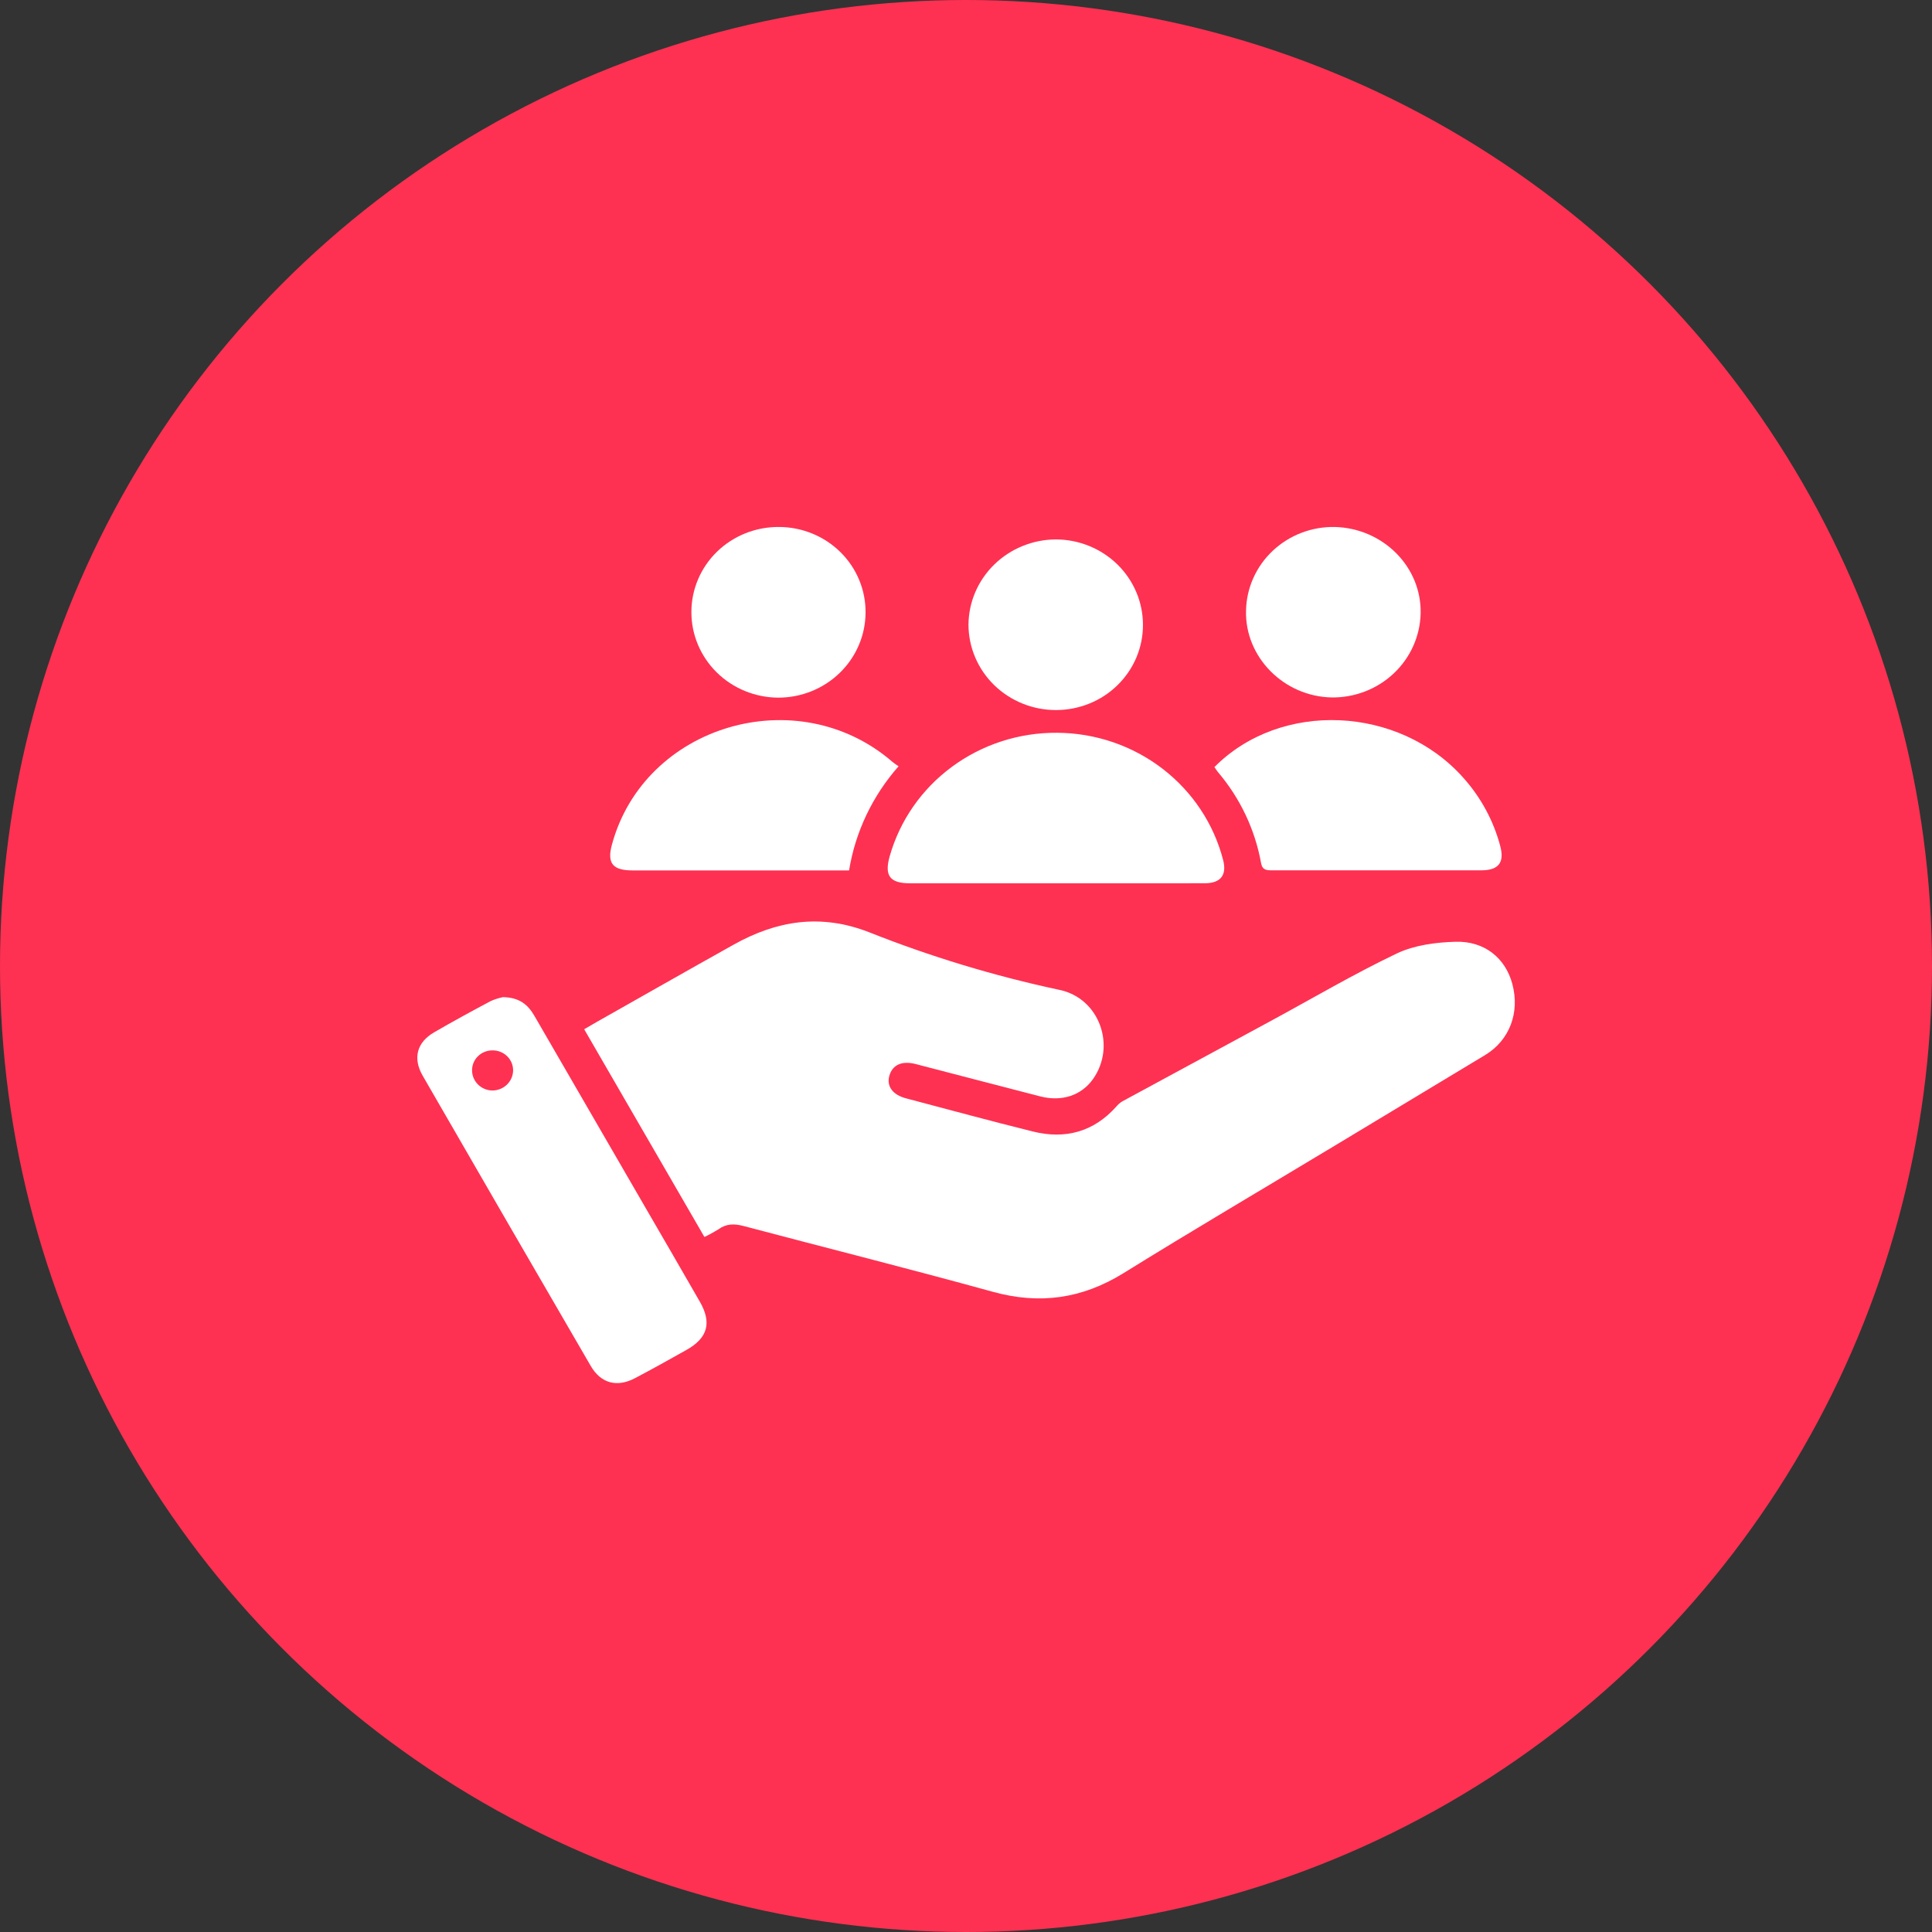 <svg width="88" height="88" viewBox="0 0 88 88" fill="none" xmlns="http://www.w3.org/2000/svg">
<rect x="0" y="0" width="88" height="88" fill="#333333" stroke="none"/>
<circle cx="44" cy="44" r="44" fill="#FE3152"/>
<g clip-path="url(#clip0_545_5678)">
<path d="M32.085 56.342C30.249 53.17 28.44 50.045 26.609 46.881C26.812 46.763 27.002 46.65 27.194 46.541C29.264 45.37 31.332 44.193 33.409 43.032C35.373 41.932 37.374 41.601 39.578 42.459C42.388 43.575 45.29 44.454 48.253 45.087C50.083 45.465 50.851 47.65 49.783 49.153C49.257 49.893 48.37 50.192 47.385 49.94C45.491 49.453 43.601 48.956 41.709 48.466C41.078 48.303 40.645 48.501 40.506 49.01C40.378 49.477 40.66 49.868 41.265 50.027C43.188 50.536 45.108 51.057 47.039 51.537C48.525 51.909 49.82 51.552 50.846 50.404C50.921 50.312 51.011 50.233 51.112 50.17C53.366 48.946 55.623 47.724 57.881 46.504C59.789 45.471 61.663 44.365 63.621 43.43C64.414 43.052 65.386 42.923 66.284 42.896C67.622 42.852 68.573 43.645 68.886 44.822C69.233 46.126 68.758 47.383 67.647 48.055C65.329 49.456 63.011 50.853 60.693 52.246C57.52 54.157 54.325 56.037 51.178 57.988C49.296 59.153 47.364 59.432 45.219 58.839C41.452 57.799 37.659 56.846 33.883 55.847C33.448 55.73 33.082 55.73 32.715 55.999C32.512 56.125 32.302 56.24 32.085 56.342Z" fill="white"/>
<path d="M31.876 59.289C31.027 57.812 30.173 56.337 29.316 54.863C27.658 52.002 26.002 49.141 24.346 46.279C24.052 45.767 23.665 45.43 22.908 45.419C22.717 45.458 22.53 45.518 22.352 45.597C21.484 46.06 20.619 46.529 19.771 47.023C18.988 47.477 18.797 48.199 19.247 48.987C21.793 53.401 24.346 57.811 26.908 62.218C27.373 63.018 28.116 63.21 28.946 62.762C29.722 62.354 30.491 61.923 31.257 61.493C32.236 60.948 32.432 60.255 31.876 59.289ZM22.427 49.671C22.183 49.668 21.95 49.572 21.777 49.403C21.605 49.234 21.506 49.007 21.502 48.768C21.496 48.529 21.587 48.298 21.755 48.125C21.923 47.952 22.154 47.851 22.398 47.844C22.523 47.838 22.647 47.857 22.764 47.899C22.881 47.941 22.988 48.006 23.079 48.089C23.17 48.173 23.243 48.274 23.293 48.385C23.343 48.497 23.37 48.617 23.372 48.739C23.372 48.861 23.348 48.982 23.301 49.095C23.254 49.208 23.185 49.31 23.097 49.397C23.009 49.483 22.905 49.552 22.79 49.599C22.675 49.646 22.552 49.671 22.427 49.671Z" fill="white"/>
<path d="M48.115 40.233C45.895 40.233 43.675 40.233 41.455 40.233C40.535 40.233 40.277 39.893 40.52 39.017C40.979 37.385 41.976 35.947 43.357 34.928C44.737 33.908 46.424 33.363 48.154 33.377C49.893 33.387 51.58 33.962 52.948 35.012C54.316 36.062 55.289 37.528 55.713 39.177C55.887 39.858 55.602 40.229 54.878 40.232C52.624 40.237 50.37 40.233 48.115 40.233Z" fill="white"/>
<path d="M38.674 39.646H28.81C27.906 39.646 27.645 39.319 27.869 38.484C29.339 33.02 36.322 30.955 40.651 34.704C40.74 34.775 40.833 34.842 40.929 34.903C39.741 36.248 38.96 37.891 38.674 39.646Z" fill="white"/>
<path d="M55.316 34.939C58.334 31.894 63.717 32.14 66.64 35.413C67.445 36.307 68.024 37.373 68.331 38.526C68.536 39.28 68.265 39.64 67.48 39.642C64.306 39.642 61.132 39.642 57.958 39.642C57.7 39.642 57.5 39.642 57.44 39.31C57.164 37.783 56.486 36.354 55.472 35.162C55.419 35.101 55.378 35.028 55.316 34.939Z" fill="white"/>
<path d="M31.492 27.867C31.493 27.358 31.597 26.853 31.798 26.383C31.999 25.912 32.292 25.485 32.662 25.126C33.032 24.767 33.471 24.483 33.954 24.29C34.436 24.098 34.953 24 35.474 24.003C35.996 24.003 36.512 24.105 36.993 24.301C37.475 24.497 37.912 24.785 38.279 25.147C38.646 25.509 38.937 25.939 39.133 26.412C39.33 26.884 39.429 27.39 39.425 27.9C39.422 28.93 39.001 29.917 38.254 30.644C37.508 31.371 36.497 31.778 35.444 31.777C34.39 31.77 33.382 31.355 32.641 30.622C31.9 29.889 31.487 28.898 31.492 27.867Z" fill="white"/>
<path d="M60.798 24.003C63.007 24.06 64.759 25.831 64.708 27.947C64.682 28.977 64.243 29.956 63.485 30.671C62.727 31.386 61.711 31.78 60.658 31.768C58.47 31.725 56.696 29.922 56.755 27.809C56.776 26.78 57.214 25.801 57.972 25.087C58.73 24.374 59.746 23.984 60.798 24.003Z" fill="white"/>
<path d="M52.06 28.461C52.062 28.971 51.96 29.476 51.761 29.948C51.562 30.419 51.27 30.847 50.901 31.208C50.533 31.569 50.095 31.855 49.612 32.049C49.13 32.243 48.614 32.343 48.092 32.342C47.039 32.341 46.029 31.932 45.283 31.205C44.538 30.477 44.117 29.491 44.113 28.461C44.119 27.43 44.54 26.444 45.285 25.716C46.03 24.987 47.039 24.576 48.092 24.57C49.146 24.573 50.155 24.984 50.899 25.713C51.642 26.442 52.06 27.43 52.06 28.461Z" fill="white"/>
</g>
<defs>
<clipPath id="clip0_545_5678">
<rect width="50" height="39" fill="white" transform="translate(19 24)"/>
</clipPath>
</defs>
</svg>
